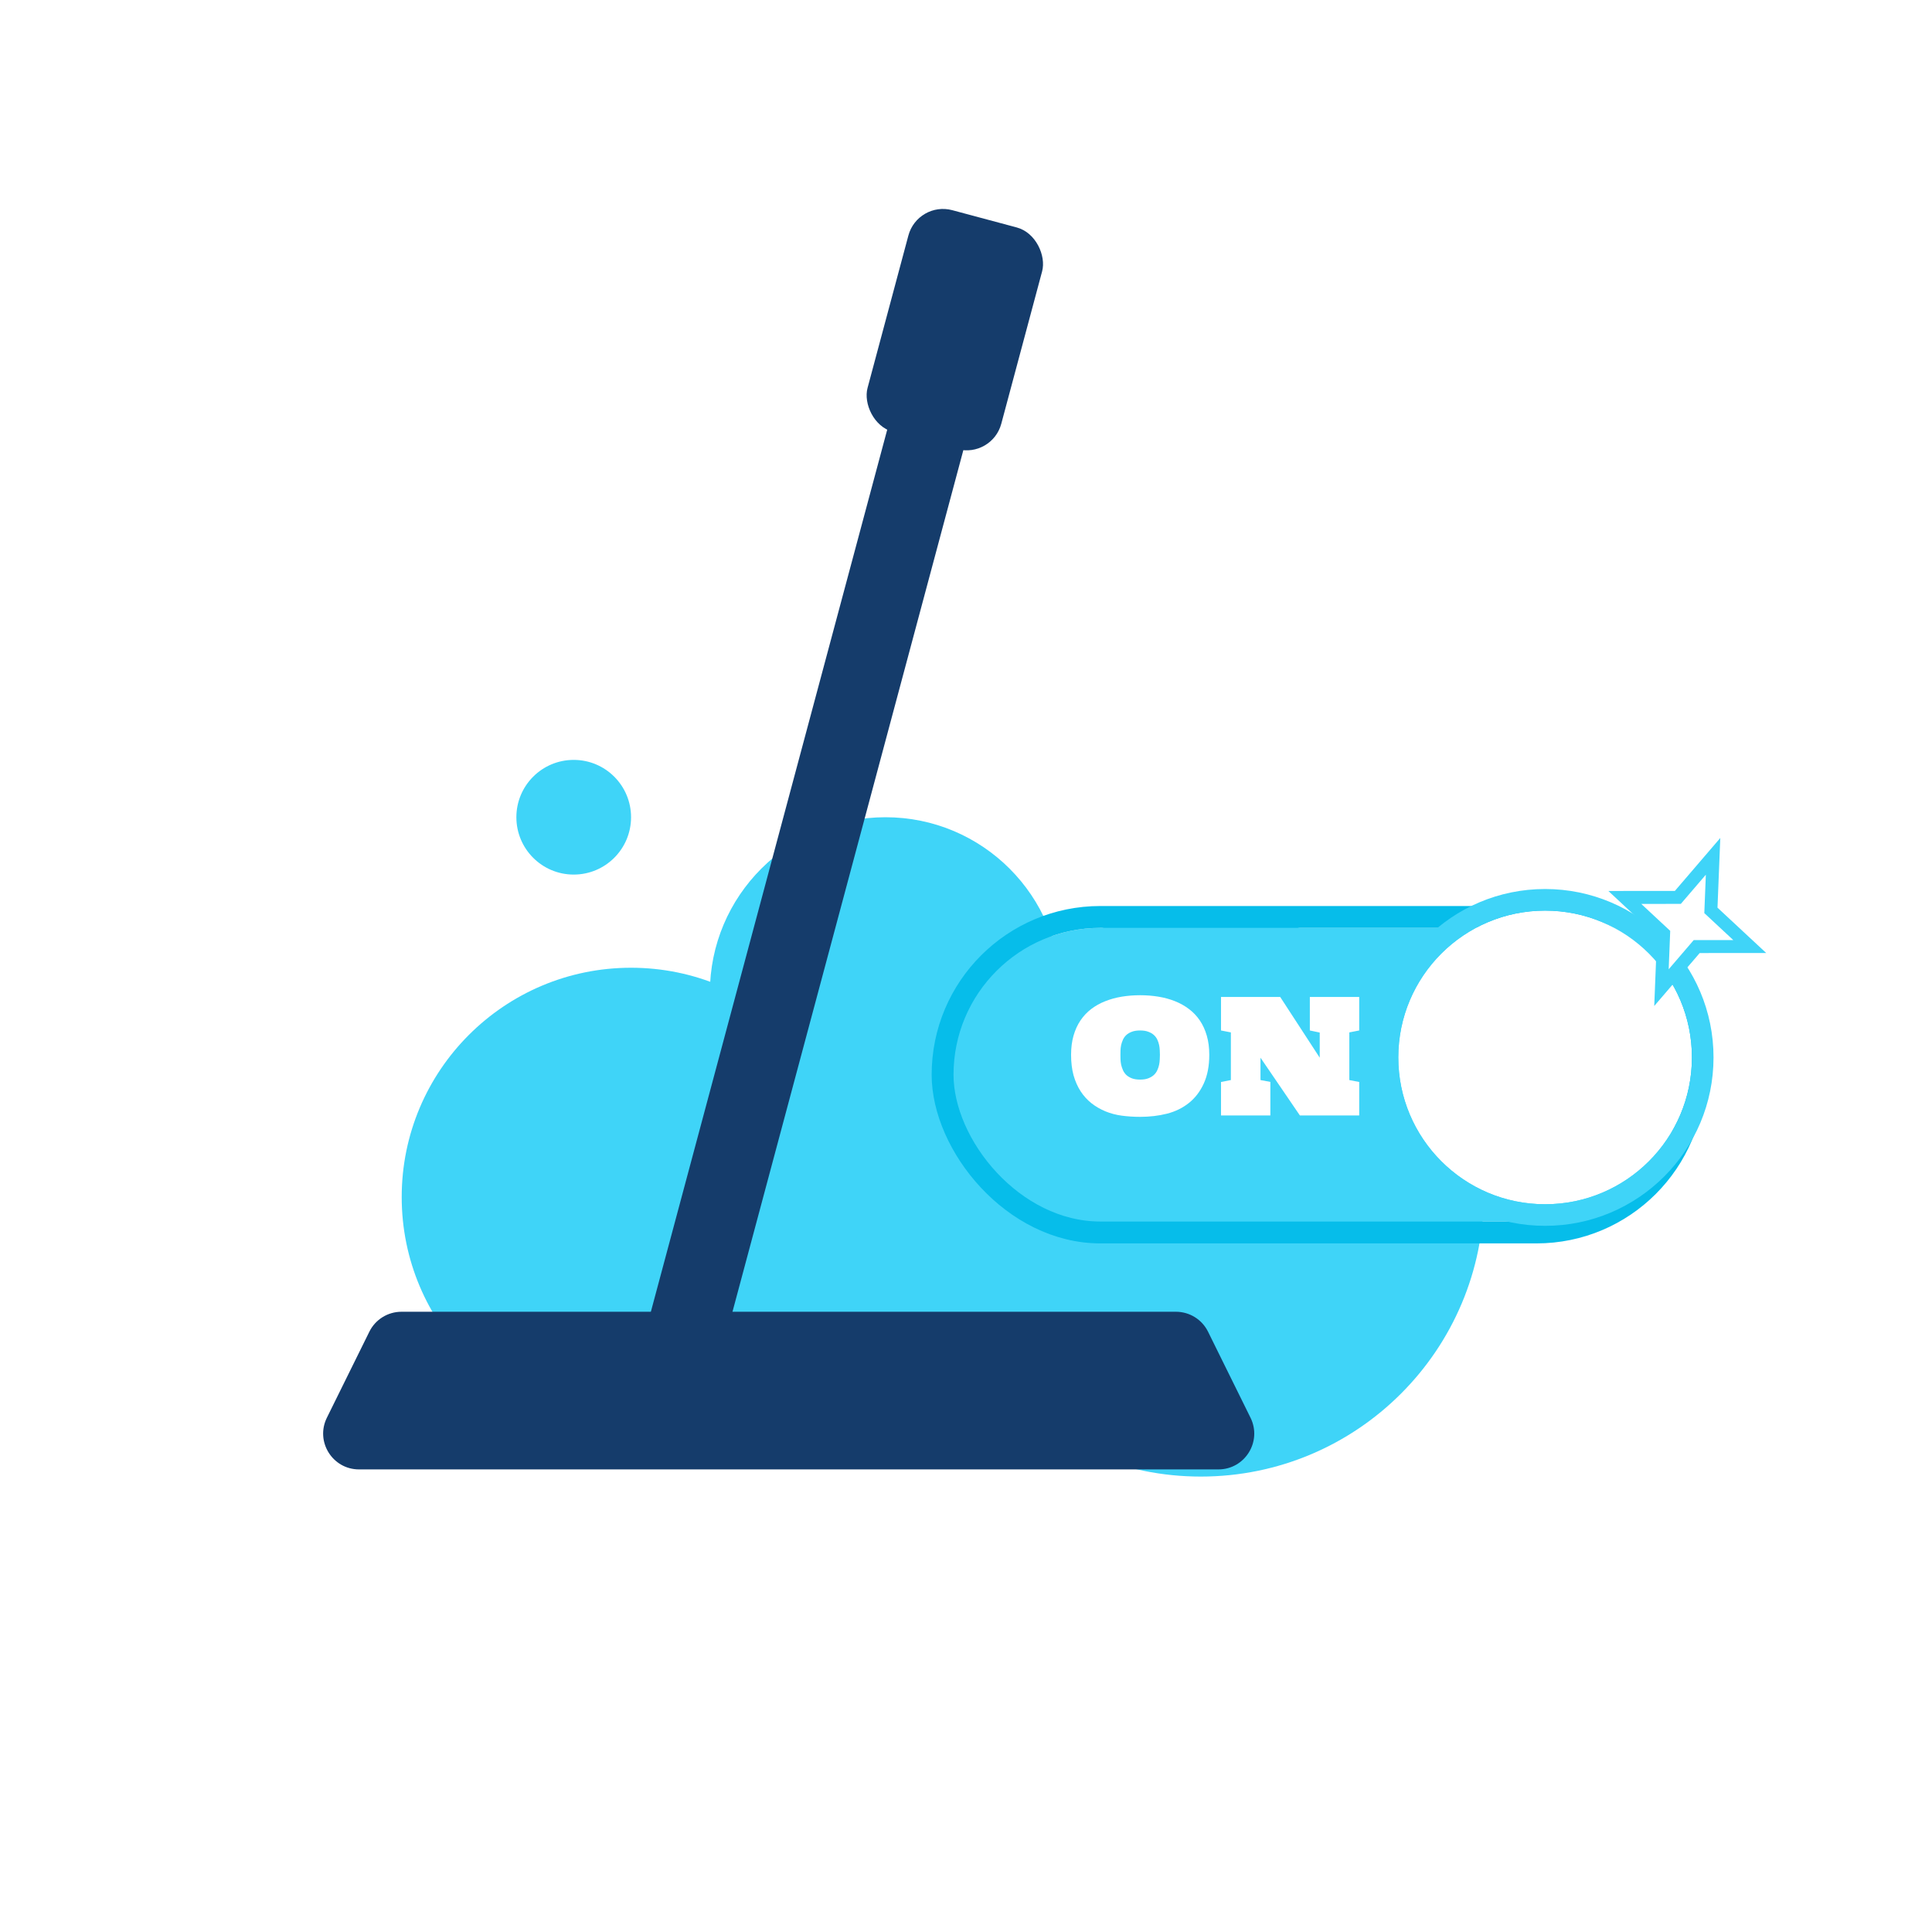 <svg width="103" height="103" viewBox="0 0 103 103" fill="none" xmlns="http://www.w3.org/2000/svg">
<circle cx="51.211" cy="51.211" r="51.211" fill="white"/>
<circle cx="47.206" cy="66.685" r="9.361" fill="#3FD4F8"/>
<circle cx="64.018" cy="63.628" r="15.092" fill="#3FD4F8"/>
<circle cx="33.642" cy="63.819" r="12.226" fill="#3FD4F8"/>
<circle cx="47.206" cy="52.93" r="9.361" fill="#3FD4F8"/>
<circle cx="30.586" cy="43.569" r="3.057" fill="#3FD4F8"/>
<rect x="49.113" y="16.141" width="4.203" height="61.252" transform="rotate(15 49.113 16.141)" fill="#153C6B"/>
<rect x="48.923" y="10.711" width="7.381" height="12.233" rx="1.91" transform="rotate(15 48.923 10.711)" fill="#153C6B"/>
<path d="M19.691 70.997C20.012 70.345 20.677 69.933 21.404 69.933H62.691C63.419 69.933 64.083 70.345 64.404 70.997L66.668 75.582C67.295 76.852 66.371 78.338 64.955 78.338H19.14C17.724 78.338 16.8 76.852 17.427 75.582L19.691 70.997Z" fill="#153C6B"/>
<g filter="url(#filter0_d_258_1532)">
<rect x="50.835" y="48.547" width="38.906" height="15.655" rx="7.827" fill="#3FD4F8"/>
<rect x="50.252" y="47.964" width="40.072" height="16.821" rx="8.41" stroke="#06BDEA" stroke-width="1.166"/>
</g>
<g filter="url(#filter1_d_258_1532)">
<circle cx="83.525" cy="56.374" r="7.827" fill="white"/>
<circle cx="83.525" cy="56.374" r="8.403" stroke="#3FD4F8" stroke-width="1.151"/>
</g>
<path d="M91.328 45.654L91.219 48.377L91.213 48.535L91.329 48.643L93.283 50.462L90.613 50.464L90.455 50.464L90.352 50.585L88.577 52.653L88.686 49.93L88.692 49.772L88.576 49.664L86.623 47.845L89.292 47.843L89.451 47.842L89.554 47.722L91.328 45.654Z" fill="white" stroke="#3FD4F8" stroke-width="0.691"/>
<path d="M60.782 59.542C60.447 59.542 60.124 59.521 59.811 59.48C59.502 59.439 59.21 59.362 58.936 59.25C58.664 59.138 58.416 58.994 58.191 58.818C57.967 58.64 57.773 58.428 57.612 58.181C57.45 57.931 57.324 57.646 57.233 57.326C57.146 57.002 57.102 56.639 57.102 56.236C57.102 55.858 57.146 55.517 57.233 55.212C57.321 54.908 57.444 54.638 57.603 54.402C57.762 54.167 57.953 53.964 58.175 53.794C58.4 53.624 58.648 53.485 58.919 53.379C59.193 53.269 59.486 53.188 59.799 53.136C60.114 53.084 60.442 53.058 60.782 53.058C61.122 53.058 61.449 53.084 61.764 53.136C62.08 53.188 62.374 53.269 62.648 53.379C62.922 53.488 63.17 53.628 63.392 53.798C63.617 53.968 63.809 54.171 63.968 54.406C64.127 54.642 64.251 54.912 64.338 55.216C64.426 55.518 64.47 55.858 64.47 56.236C64.47 56.828 64.372 57.337 64.178 57.761C63.986 58.184 63.723 58.529 63.388 58.798C63.054 59.066 62.663 59.258 62.217 59.373C61.77 59.486 61.291 59.542 60.782 59.542ZM60.782 54.937C60.606 54.937 60.458 54.96 60.338 55.007C60.22 55.051 60.121 55.109 60.042 55.184C59.965 55.258 59.906 55.341 59.865 55.434C59.824 55.528 59.792 55.622 59.77 55.718C59.751 55.814 59.74 55.907 59.737 55.998C59.735 56.088 59.733 56.168 59.733 56.236C59.733 56.305 59.735 56.384 59.737 56.475C59.74 56.565 59.751 56.66 59.77 56.758C59.792 56.854 59.824 56.95 59.865 57.046C59.906 57.142 59.965 57.228 60.042 57.305C60.121 57.379 60.22 57.439 60.338 57.486C60.458 57.533 60.606 57.556 60.782 57.556C60.957 57.556 61.104 57.533 61.222 57.486C61.342 57.439 61.442 57.379 61.522 57.305C61.601 57.228 61.662 57.142 61.703 57.046C61.746 56.95 61.778 56.854 61.797 56.758C61.816 56.66 61.827 56.565 61.83 56.475C61.836 56.384 61.838 56.305 61.838 56.236C61.838 56.168 61.836 56.088 61.83 55.998C61.827 55.907 61.816 55.814 61.797 55.718C61.778 55.622 61.746 55.528 61.703 55.434C61.662 55.341 61.601 55.258 61.522 55.184C61.442 55.109 61.342 55.051 61.222 55.007C61.104 54.96 60.957 54.937 60.782 54.937ZM67.2 56.388V57.581L67.726 57.679V59.468H65.095V57.683L65.621 57.581V55.04L65.095 54.937V53.152H68.252L70.358 56.388V55.048L69.831 54.937V53.152H72.463V54.937L71.936 55.04V57.581L72.463 57.683V59.468H69.301L67.2 56.388Z" fill="white"/>
<defs>
<filter id="filter0_d_258_1532" x="48.748" y="47.38" width="43.08" height="19.829" filterUnits="userSpaceOnUse" color-interpolation-filters="sRGB">
<feFlood flood-opacity="0" result="BackgroundImageFix"/>
<feColorMatrix in="SourceAlpha" type="matrix" values="0 0 0 0 0 0 0 0 0 0 0 0 0 0 0 0 0 0 127 0" result="hardAlpha"/>
<feOffset dy="0.921"/>
<feGaussianBlur stdDeviation="0.46"/>
<feComposite in2="hardAlpha" operator="out"/>
<feColorMatrix type="matrix" values="0 0 0 0 0 0 0 0 0 0 0 0 0 0 0 0 0 0 0.25 0"/>
<feBlend mode="normal" in2="BackgroundImageFix" result="effect1_dropShadow_258_1532"/>
<feBlend mode="normal" in="SourceGraphic" in2="effect1_dropShadow_258_1532" result="shape"/>
</filter>
<filter id="filter1_d_258_1532" x="71.093" y="45.094" width="22.561" height="22.561" filterUnits="userSpaceOnUse" color-interpolation-filters="sRGB">
<feFlood flood-opacity="0" result="BackgroundImageFix"/>
<feColorMatrix in="SourceAlpha" type="matrix" values="0 0 0 0 0 0 0 0 0 0 0 0 0 0 0 0 0 0 127 0" result="hardAlpha"/>
<feOffset dx="-1.151"/>
<feGaussianBlur stdDeviation="1.151"/>
<feComposite in2="hardAlpha" operator="out"/>
<feColorMatrix type="matrix" values="0 0 0 0 0.004 0 0 0 0 0.102 0 0 0 0 0.224 0 0 0 0.15 0"/>
<feBlend mode="normal" in2="BackgroundImageFix" result="effect1_dropShadow_258_1532"/>
<feBlend mode="normal" in="SourceGraphic" in2="effect1_dropShadow_258_1532" result="shape"/>
</filter>
</defs>
</svg>
